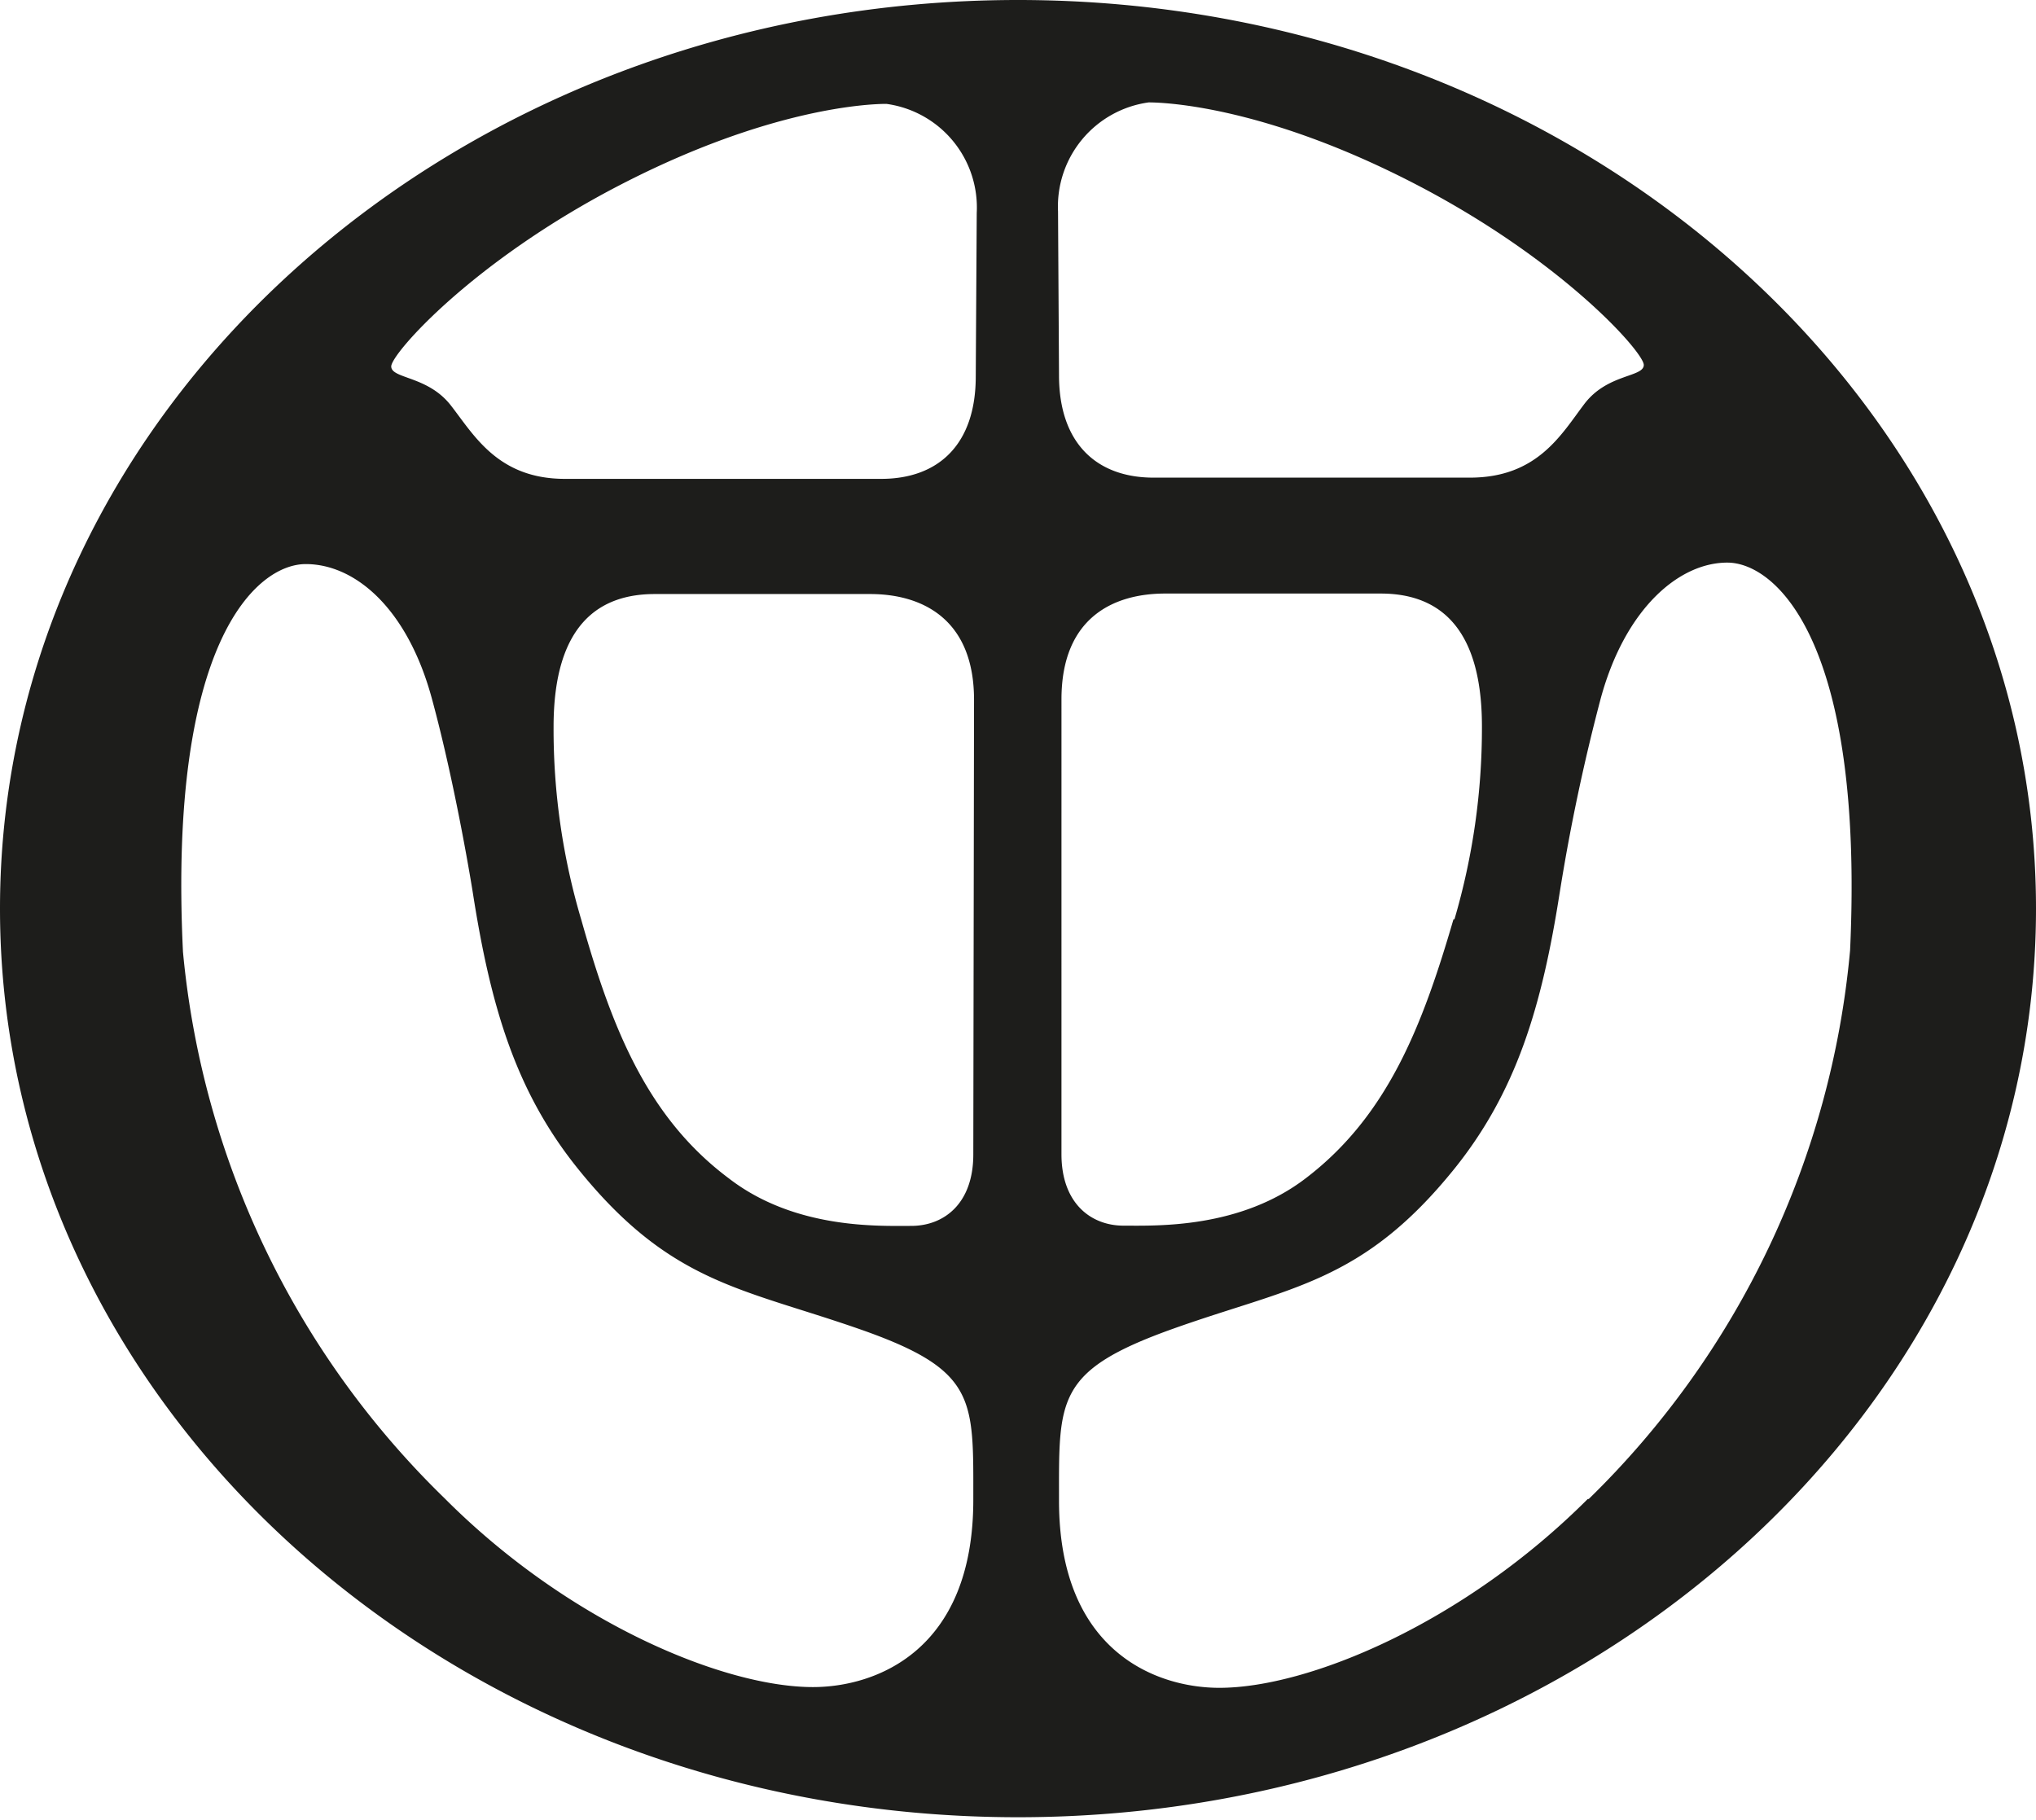 <svg id="Layer_1" data-name="Layer 1" xmlns="http://www.w3.org/2000/svg" viewBox="0 0 82.9 74.1"><defs><style>.cls-1{fill:#1d1d1b;fill-rule:evenodd;}</style></defs><path class="cls-1" d="M381.87,192.24c-22.9,0-41.45,16.59-41.45,37s18.55,37,41.45,37,41.45-16.59,41.45-37-18.56-37-41.45-37m-1.82,61.08c0,6.17-4,7.62-6.53,7.62-3.62,0-9.94-2.61-15-7.69A35.64,35.64,0,0,1,347.87,231c-.61-12.62,3-15.79,5-15.79S357,217,358,220.67s1.67,7.91,1.67,7.91c.73,4.68,1.76,8.12,4.28,11.25,3.76,4.67,6.67,4.86,11.46,6.53S380.05,249.19,380.05,253.32Zm0-14.07c0,2-1.19,2.91-2.53,2.91s-4.74.14-7.43-1.94c-3.34-2.5-4.77-6.16-6-10.52a27.23,27.23,0,0,1-1.13-7.86c0-4.23,1.91-5.41,4.12-5.41h8.77c2.1,0,4.23,1,4.23,4.31Zm.1-31.68c0,2.78-1.53,4.17-3.85,4.17H363.42c-2.74,0-3.71-1.8-4.65-3s-2.42-1.07-2.42-1.58,3.31-4.29,9.36-7.41,10.1-3.28,10.8-3.28a4.26,4.26,0,0,1,3.68,4.44Zm3.35-6.72a4.28,4.28,0,0,1,3.69-4.44c.7,0,4.74.17,10.79,3.29s9.37,6.89,9.37,7.4-1.48.35-2.42,1.59-1.91,3-4.66,3H387.39c-2.32,0-3.85-1.4-3.85-4.17Zm16.1,28.83c-1.27,4.36-2.69,8-6,10.53-2.69,2.07-6.09,1.94-7.43,1.94s-2.53-.92-2.53-2.91V220.72c0-3.34,2.13-4.31,4.22-4.31h8.78c2.21,0,4.12,1.19,4.12,5.41A27.66,27.66,0,0,1,399.64,229.68Zm5.47,23.6c-5.08,5.08-11.39,7.69-15,7.69-2.54,0-6.53-1.45-6.53-7.62,0-4.13-.15-5.29,4.64-7s7.71-1.86,11.47-6.53c2.51-3.13,3.55-6.57,4.28-11.25a80.32,80.32,0,0,1,1.67-7.9c1-3.66,3.19-5.52,5.15-5.52s5.58,3.17,5,15.79A35.7,35.7,0,0,1,405.11,253.28Z" transform="translate(-340.42 -192.24)"/></svg>